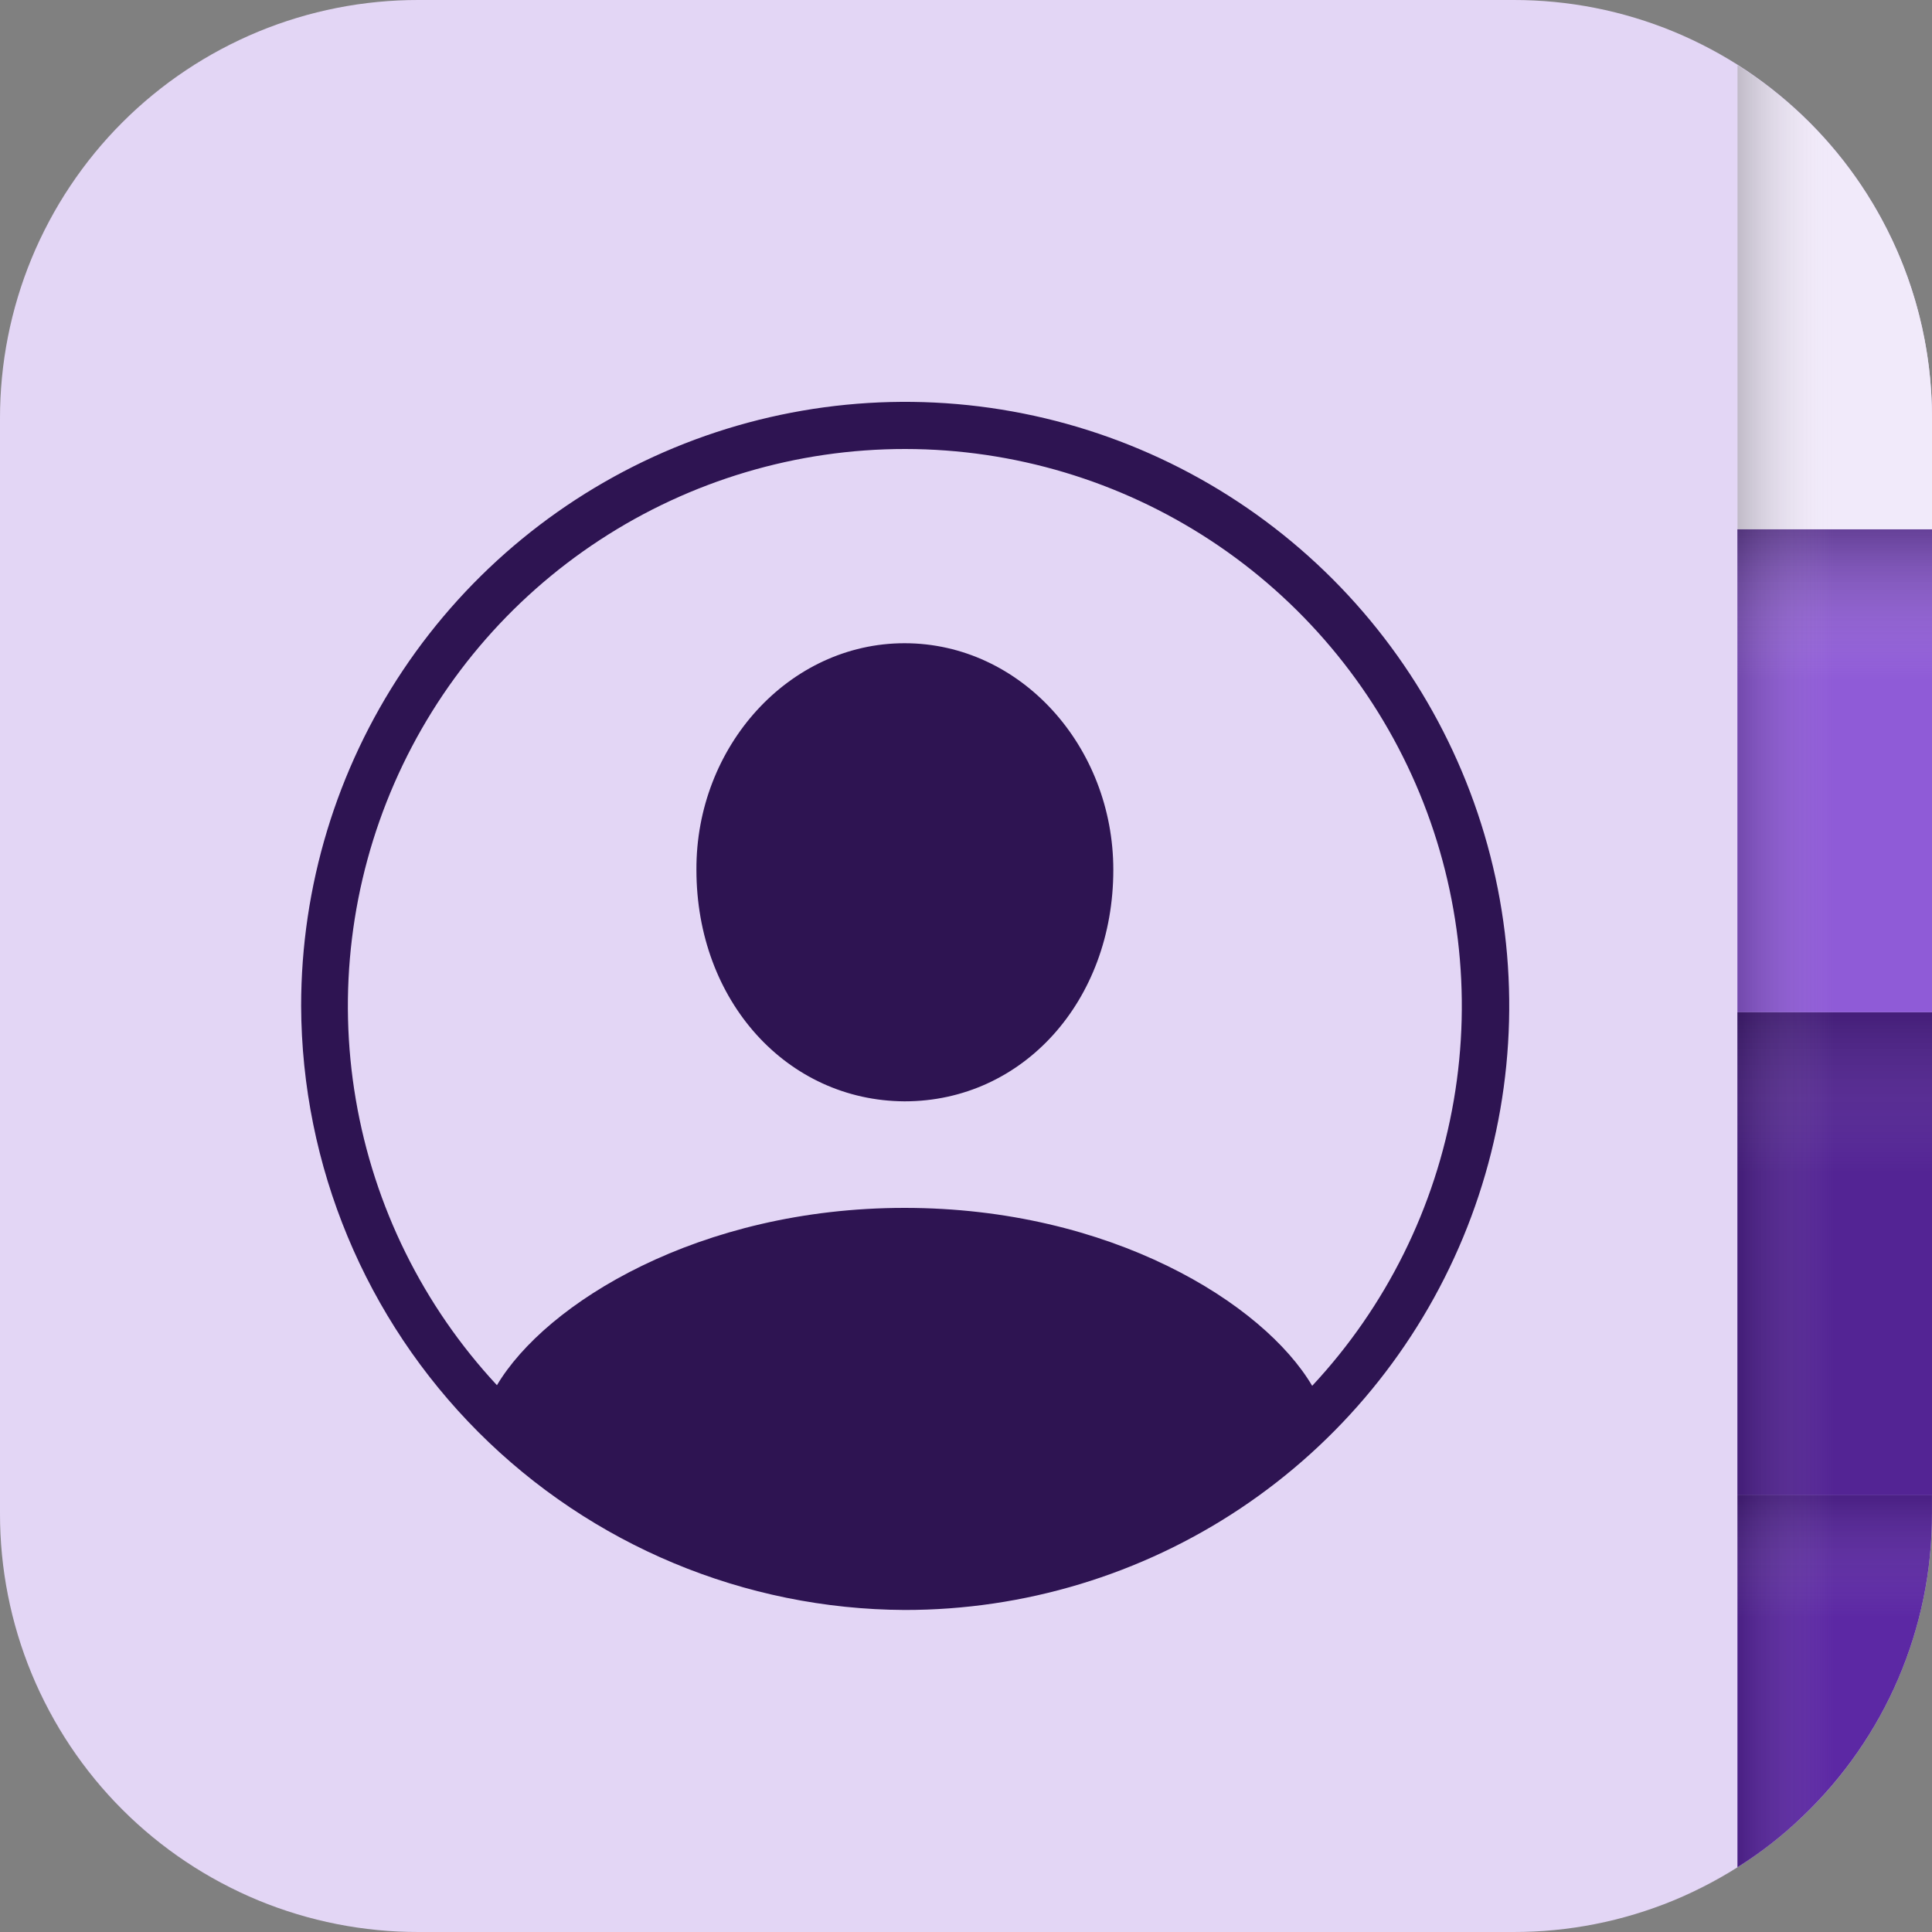 <svg width="60" height="60" viewBox="0 0 60 60" fill="none" xmlns="http://www.w3.org/2000/svg">
<rect x="0" y="0" width="60" height="60" fill="#808080" stroke="none"/>
<path d="M0 20.8C0 13.519 0 9.879 1.417 7.098C2.663 4.652 4.652 2.663 7.098 1.417C9.879 0 13.519 0 20.8 0H39.2C46.481 0 50.121 0 52.902 1.417C55.348 2.663 57.337 4.652 58.583 7.098C60 9.879 60 13.519 60 20.8V39.2C60 46.481 60 50.121 58.583 52.902C57.337 55.348 55.348 57.337 52.902 58.583C50.121 60 46.481 60 39.2 60H20.8C13.519 60 9.879 60 7.098 58.583C4.652 57.337 2.663 55.348 1.417 52.902C0 50.121 0 46.481 0 39.2V20.8Z" fill="url(#paint0_linear_344_647)"/>
<mask id="mask0_344_647" style="mask-type:alpha" maskUnits="userSpaceOnUse" x="0" y="0" width="60" height="60">
<path d="M46 0H14C6.268 0 0 6.268 0 14V46C0 53.732 6.268 60 14 60H46C53.732 60 60 53.732 60 46V14C60 6.268 53.732 0 46 0Z" fill="white"/>
</mask>
<g mask="url(#mask0_344_647)">
<path d="M46 0H14C6.268 0 0 6.268 0 14V46C0 53.732 6.268 60 14 60H46C53.732 60 60 53.732 60 46V14C60 6.268 53.732 0 46 0Z" fill="url(#paint1_linear_344_647)"/>
<path fill-rule="evenodd" clip-rule="evenodd" d="M23.941 45.809C25.866 46.258 27.898 46.5 30 46.5C42.15 46.5 52 38.441 52 28.5C52 18.559 42.15 10.5 30 10.5C17.85 10.5 8 18.559 8 28.5C8 34.988 12.195 40.674 18.488 43.842C18.142 46.295 17.146 48.097 15.5 49.25C18.79 49.25 21.604 48.103 23.941 45.809Z" fill="white"/>
</g>
<g clip-path="url(#clip0_344_647)">
<path fill-rule="evenodd" clip-rule="evenodd" d="M47 60H13C11.292 60.003 9.6 59.669 8.021 59.017C6.442 58.365 5.008 57.408 3.8 56.2C2.592 54.992 1.635 53.558 0.983 51.979C0.331 50.4 -0.003 48.708 2.5906e-05 47V13C-0.003 11.292 0.331 9.6 0.983 8.021C1.635 6.442 2.592 5.008 3.8 3.8C5.008 2.592 6.442 1.635 8.021 0.983C9.6 0.331 11.292 -0.003 13 2.5906e-05H47C48.708 -0.003 50.4 0.331 51.979 0.983C53.558 1.635 54.992 2.592 56.2 3.8C57.408 5.008 58.365 6.442 59.017 8.021C59.669 9.6 60.003 11.292 60 13V47C60.003 48.708 59.669 50.4 59.017 51.979C58.365 53.558 57.408 54.992 56.2 56.2C54.992 57.408 53.558 58.365 51.979 59.017C50.4 59.669 48.708 60.003 47 60V60Z" fill="#E3D6F5"/>
<path fill-rule="evenodd" clip-rule="evenodd" d="M59.999 46.437V46.997C60.004 48.762 59.648 50.509 58.953 52.132C58.258 53.754 57.239 55.217 55.959 56.432C55.346 57.018 54.676 57.54 53.959 57.992V46.437H59.999Z" fill="#5C28A4"/>
<path d="M60 31.436H53.957V46.437H60V31.436Z" fill="#532494"/>
<path d="M60 16.436H53.957V31.436H60V16.436Z" fill="#8F5BD7"/>
<path d="M60 16.436H53.957V21.436H60V16.436Z" fill="url(#paint2_linear_344_647)"/>
<path d="M60 31.437H53.957V36.437H60V31.437Z" fill="url(#paint3_linear_344_647)"/>
<path fill-rule="evenodd" clip-rule="evenodd" d="M53.957 46.437V50.437H59.529C59.838 49.318 59.996 48.162 60 47V46.437H53.957Z" fill="url(#paint4_linear_344_647)"/>
<path fill-rule="evenodd" clip-rule="evenodd" d="M60 13C60.003 10.808 59.451 8.651 58.394 6.731C57.337 4.811 55.811 3.19 53.957 2.021V16.437H60L60 13Z" fill="#F1EAFA"/>
<path d="M28.092 49.999C31.803 50.003 35.432 48.906 38.52 46.847C41.607 44.788 44.014 41.859 45.437 38.431C46.86 35.004 47.234 31.232 46.513 27.591C45.791 23.951 44.006 20.607 41.383 17.981C38.76 15.356 35.417 13.567 31.778 12.842C28.138 12.116 24.366 12.487 20.936 13.906C17.508 15.325 14.577 17.73 12.514 20.815C10.452 23.901 9.352 27.528 9.352 31.239C9.37 36.206 11.349 40.964 14.859 44.478C18.369 47.991 23.126 49.976 28.092 49.999V49.999ZM28.092 37.512C21.705 37.512 16.943 40.476 15.433 43.019C13.139 40.552 11.616 37.469 11.05 34.148C10.483 30.828 10.899 27.414 12.246 24.326C13.593 21.238 15.812 18.611 18.631 16.767C21.449 14.923 24.745 13.942 28.114 13.944C31.483 13.947 34.777 14.933 37.593 16.781C40.409 18.63 42.624 21.26 43.966 24.35C45.308 27.44 45.719 30.854 45.148 34.174C44.577 37.494 43.049 40.575 40.751 43.038C39.241 40.476 34.498 37.512 28.092 37.512ZM28.092 34.203C31.764 34.203 34.575 31.086 34.575 27.013C34.575 23.189 31.706 19.976 28.092 19.976C24.497 19.976 21.609 23.189 21.628 27.013C21.628 31.086 24.439 34.184 28.092 34.203Z" fill="#2E1452"/>
<path fill-rule="evenodd" clip-rule="evenodd" d="M53.959 57.978C55.087 57.266 56.099 56.385 56.959 55.364V4.635C56.099 3.615 55.087 2.734 53.959 2.022V57.978Z" fill="url(#paint5_linear_344_647)"/>
</g>
<defs>
<linearGradient id="paint0_linear_344_647" x1="30" y1="0" x2="30" y2="60" gradientUnits="userSpaceOnUse">
<stop stop-color="#303030"/>
<stop offset="1" stop-color="#121212"/>
</linearGradient>
<linearGradient id="paint1_linear_344_647" x1="30" y1="0" x2="30" y2="60" gradientUnits="userSpaceOnUse">
<stop stop-color="#91FC8A"/>
<stop offset="1" stop-color="#00DD35"/>
</linearGradient>
<linearGradient id="paint2_linear_344_647" x1="56.978" y1="16.404" x2="56.978" y2="21.122" gradientUnits="userSpaceOnUse">
<stop stop-opacity="0.3"/>
<stop offset="1" stop-color="white" stop-opacity="0"/>
</linearGradient>
<linearGradient id="paint3_linear_344_647" x1="56.978" y1="31.32" x2="56.978" y2="36.416" gradientUnits="userSpaceOnUse">
<stop stop-opacity="0.2"/>
<stop offset="1" stop-color="white" stop-opacity="0"/>
</linearGradient>
<linearGradient id="paint4_linear_344_647" x1="56.978" y1="46.437" x2="56.978" y2="50.23" gradientUnits="userSpaceOnUse">
<stop stop-opacity="0.2"/>
<stop offset="1" stop-color="white" stop-opacity="0"/>
</linearGradient>
<linearGradient id="paint5_linear_344_647" x1="53.959" y1="30" x2="56.959" y2="30" gradientUnits="userSpaceOnUse">
<stop stop-opacity="0.2"/>
<stop offset="1" stop-color="white" stop-opacity="0"/>
</linearGradient>
<clipPath id="clip0_344_647">
<rect width="60" height="60" fill="white"/>
</clipPath>
</defs>
</svg>
